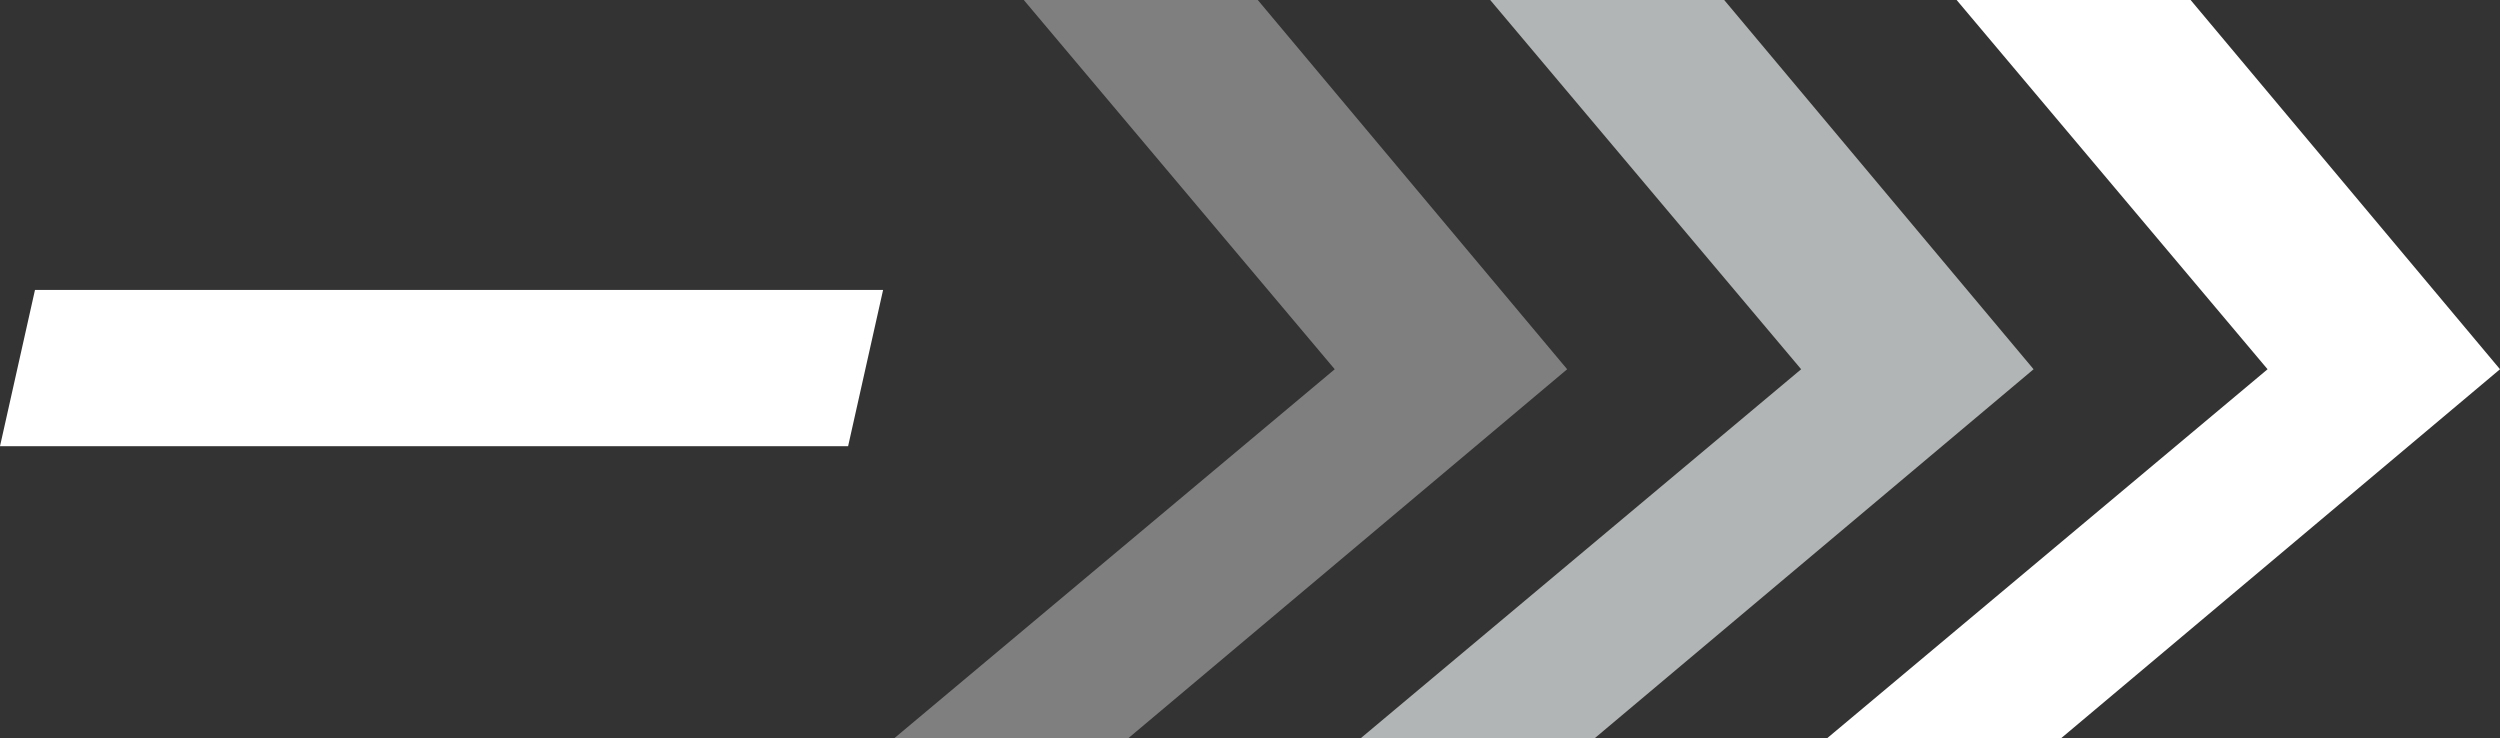 <?xml version="1.0" encoding="UTF-8"?><svg id="Layer_2" xmlns="http://www.w3.org/2000/svg" viewBox="0 0 32.16 9.5"><rect x="0" y="0" width="32.16" height="9.5" fill="#333333" stroke="none"/><defs><style>.cls-1{fill:#fff;}.cls-2{fill:#b2b5b5;}.cls-3{fill:#7f7f7f;}</style></defs><g id="Layer_1-2"><g><path class="cls-1" d="M11.36,3.73l-.45,2.01H0L.45,3.73H11.36Z"/><path class="cls-2" d="M19.17,0h3.01l3.98,4.75-5.65,4.75h-3.01l5.67-4.75L19.17,0Z"/><path class="cls-3" d="M13.17,0h3.01l3.98,4.75-5.65,4.75h-3.01l5.67-4.75L13.17,0Z"/><path class="cls-1" d="M25.17,0h3.01l3.98,4.75-5.65,4.75h-3.01l5.67-4.75L25.17,0Z"/></g></g></svg>